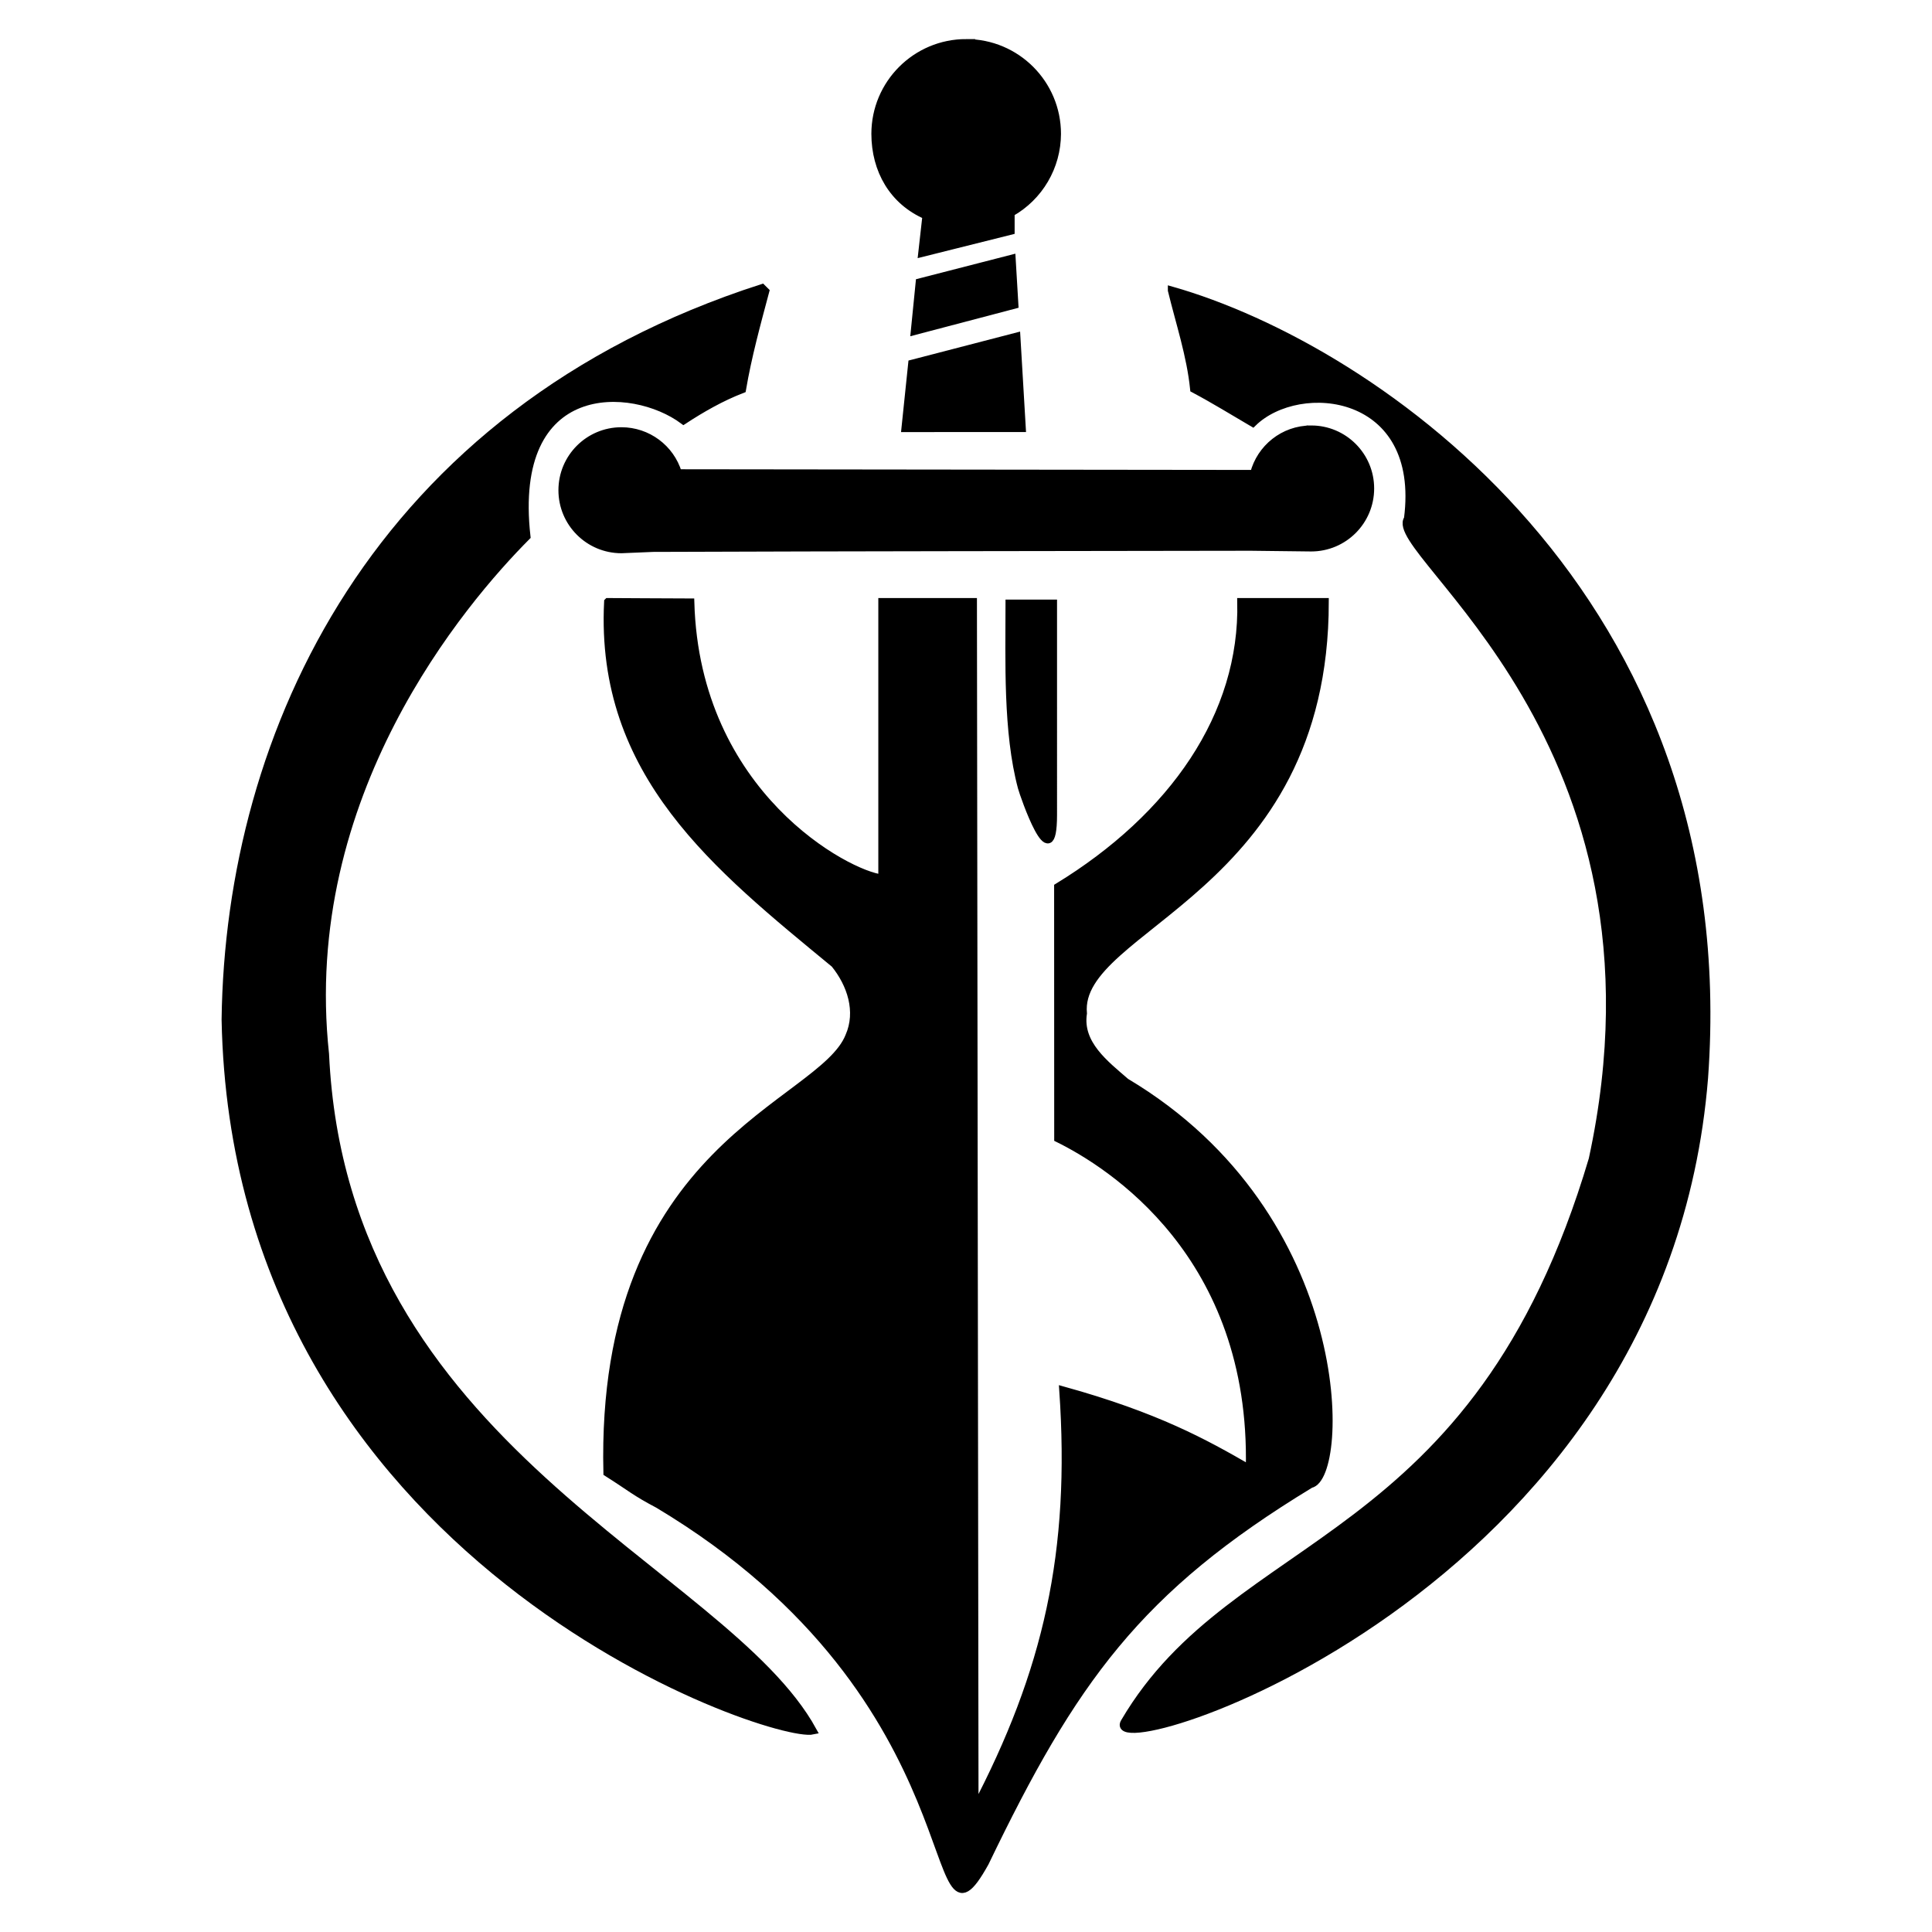 <?xml version="1.0" encoding="UTF-8" standalone="no"?>
<!-- Created with Inkscape (http://www.inkscape.org/) -->

<svg
   width="512"
   height="512"
   viewBox="0 0 135.467 135.467"
   version="1.1"
   id="svg1"
   xml:space="preserve"
   xmlns="http://www.w3.org/2000/svg"
   xmlns:svg="http://www.w3.org/2000/svg"><defs
     id="defs1" /><g
     id="layer2"><g
       id="g30"
       transform="translate(-0.05,0.243)"
       style="fill:#000000;fill-opacity:1"><path
         d="m 61.667,79.835 -1.269,0.641 -1.269,0.64 -1.753,1.302 -1.753,1.302 -1.502,1.625 -1.502,1.625 -1.09,1.771 -1.09,1.771 -0.641,1.662 -0.641,1.662 -0.472,1.754 -0.472,1.753 -0.127,2.832 -0.127,2.832 1.42,-0.896 1.42,-0.897 2.522,-1.207 2.522,-1.206 2.718,-0.784 2.718,-0.784 h 0.31 0.31 v -8.699 -8.7 h -0.116 z"
         style="fill:#000000;fill-opacity:1;stroke:#000000;stroke-width:0.529"
         id="path28" /><path
         d="m 70.819,42.065 c 0,3.982 -0.177,9.02 0.868,12.918 0.135,0.504 2.215,6.551 2.215,1.905 V 42.065 c -1.028,3e-6 -2.055,-3e-6 -3.083,-1.8e-5 z"
         style="fill:#000000;fill-opacity:1;stroke:#000000;stroke-width:0.529"
         id="path27" /><path
         d="m 42.673,41.955 c -0.606,12.099 7.664,18.605 15.893,25.393 1.145,1.41 1.785,3.329 1.019,5.07 -1.948,4.893 -17.505,7.587 -16.962,30.605 1.689,1.068 1.917,1.347 3.574,2.219 22.955,13.741 18.5,33.088 22.926,25.123 6.156,-12.781 10.698,-19.182 22.818,-26.536 2.446,-0.477 2.94,-18.743 -12.948,-28.207 -1.438,-1.248 -3.319,-2.664 -2.994,-4.807 -0.578,-6.134 16.958,-8.55 16.958,-28.859 H 87.068 c 0.184,7.947 -4.784,15.063 -12.841,19.989 0,5.629 0.006,11.768 0.006,17.639 3.624,1.784 13.783,8.136 13.434,23.157 -3.154,-1.821 -6.505,-3.681 -13.08,-5.506 0.781,11.348 -1.099,19.708 -6.19,29.403 -0.037,-29.475 -0.074,-55.208 -0.111,-84.683 H 61.9 V 61.336 C 59.538,61.107 48.854,55.513 48.47,41.985 c -2.124,0 -4.369,-0.03 -5.796,-0.031 z M 61.667,79.835 c 0.544,0.716 0.077,2.442 0.233,3.546 v 13.853 c -2.125,0.23 -4.181,1.091 -6.245,1.658 -2.632,1.25 -5.305,2.428 -7.696,4.115 0.163,-2.904 0.009,-5.858 1.051,-8.626 1.056,-3.625 2.953,-7.016 5.677,-9.65 1.953,-2.051 4.407,-3.714 6.98,-4.897 z"
         style="fill:#000000;fill-opacity:1;stroke:#000000;stroke-width:0.529"
         id="path25" /><path
         id="path23"
         style="fill:#000000;fill-opacity:1;stroke:#000000;stroke-width:0.529"
         d="m 91.985,29.855 c -1.935,4.7e-5 -3.557,1.325 -4.018,3.117 l -40.37,-0.047 c -0.531,-1.75 -2.145,-2.946 -3.974,-2.947 -2.294,5.5e-5 -4.153,1.859 -4.153,4.153 5.5e-5,2.294 1.859,4.153 4.153,4.153 l 2.218,-0.093 c 14.287,-0.053 27.787,-0.056 41.904,-0.081 l 4.24,0.05 c 2.294,-5.5e-5 4.153,-1.859 4.153,-4.153 -5.5e-5,-2.294 -1.859,-4.153 -4.153,-4.153 z" /><path
         d="m 71.332,23.344 -7.338,1.904 -0.472,4.541 8.19,-0.002 z"
         style="fill:#000000;fill-opacity:1;stroke:#000000;stroke-width:0.529"
         id="path21" /><path
         d="m 82.202,20.114 c 0.559,2.298 1.319,4.555 1.56,6.918 1.406,0.745 2.759,1.583 4.132,2.387 C 91.169,26.212 99.927,27.13 98.755,36.137 97.096,38.457 118.091,51.573 111.711,81.044 103.518,108.652 86.755,107.113 78.897,120.498 76.921,123.722 116.628,111.703 119.551,75.332 122.005,41.585 96.398,24.148 82.202,20.113 Z"
         style="fill:#000000;fill-opacity:1;stroke:#000000;stroke-width:0.529"
         id="path19" /><path
         d="M 53.488,19.941 C 26.371,28.671 16.109,51.195 15.852,71.25 16.596,109.16 54.182,121.745 57.054,121.111 50.799,109.718 24.143,101.456 22.858,73.671 20.892,55.491 32.476,41.908 36.981,37.376 35.722,26.162 44.393,26.576 47.976,29.247 c 1.307,-0.855 2.659,-1.625 4.119,-2.189 0.396,-2.327 1.023,-4.602 1.63,-6.881 l -0.119,-0.118 z"
         style="fill:#000000;fill-opacity:1;stroke:#000000;stroke-width:0.529"
         id="path18" /><path
         d="m 71,17.88 -6.48,1.666 -0.343,3.435 7.016,-1.846 z"
         style="fill:#000000;fill-opacity:1;stroke:#000000;stroke-width:0.529"
         id="path17" /><path
         id="path16"
         style="fill:#000000;fill-opacity:1;stroke:#000000;stroke-width:0.529"
         d="m 67.796,2.761 c -3.525,-10e-8 -6.383,2.858 -6.383,6.383 0.004,2.543 1.247,4.724 3.581,5.733 l -0.295,2.631 6.23,-1.559 v -1.262 c 2.002,-1.128 3.243,-3.245 3.25,-5.543 0,-3.525 -2.858,-6.383 -6.383,-6.383 z" /></g></g></svg>
